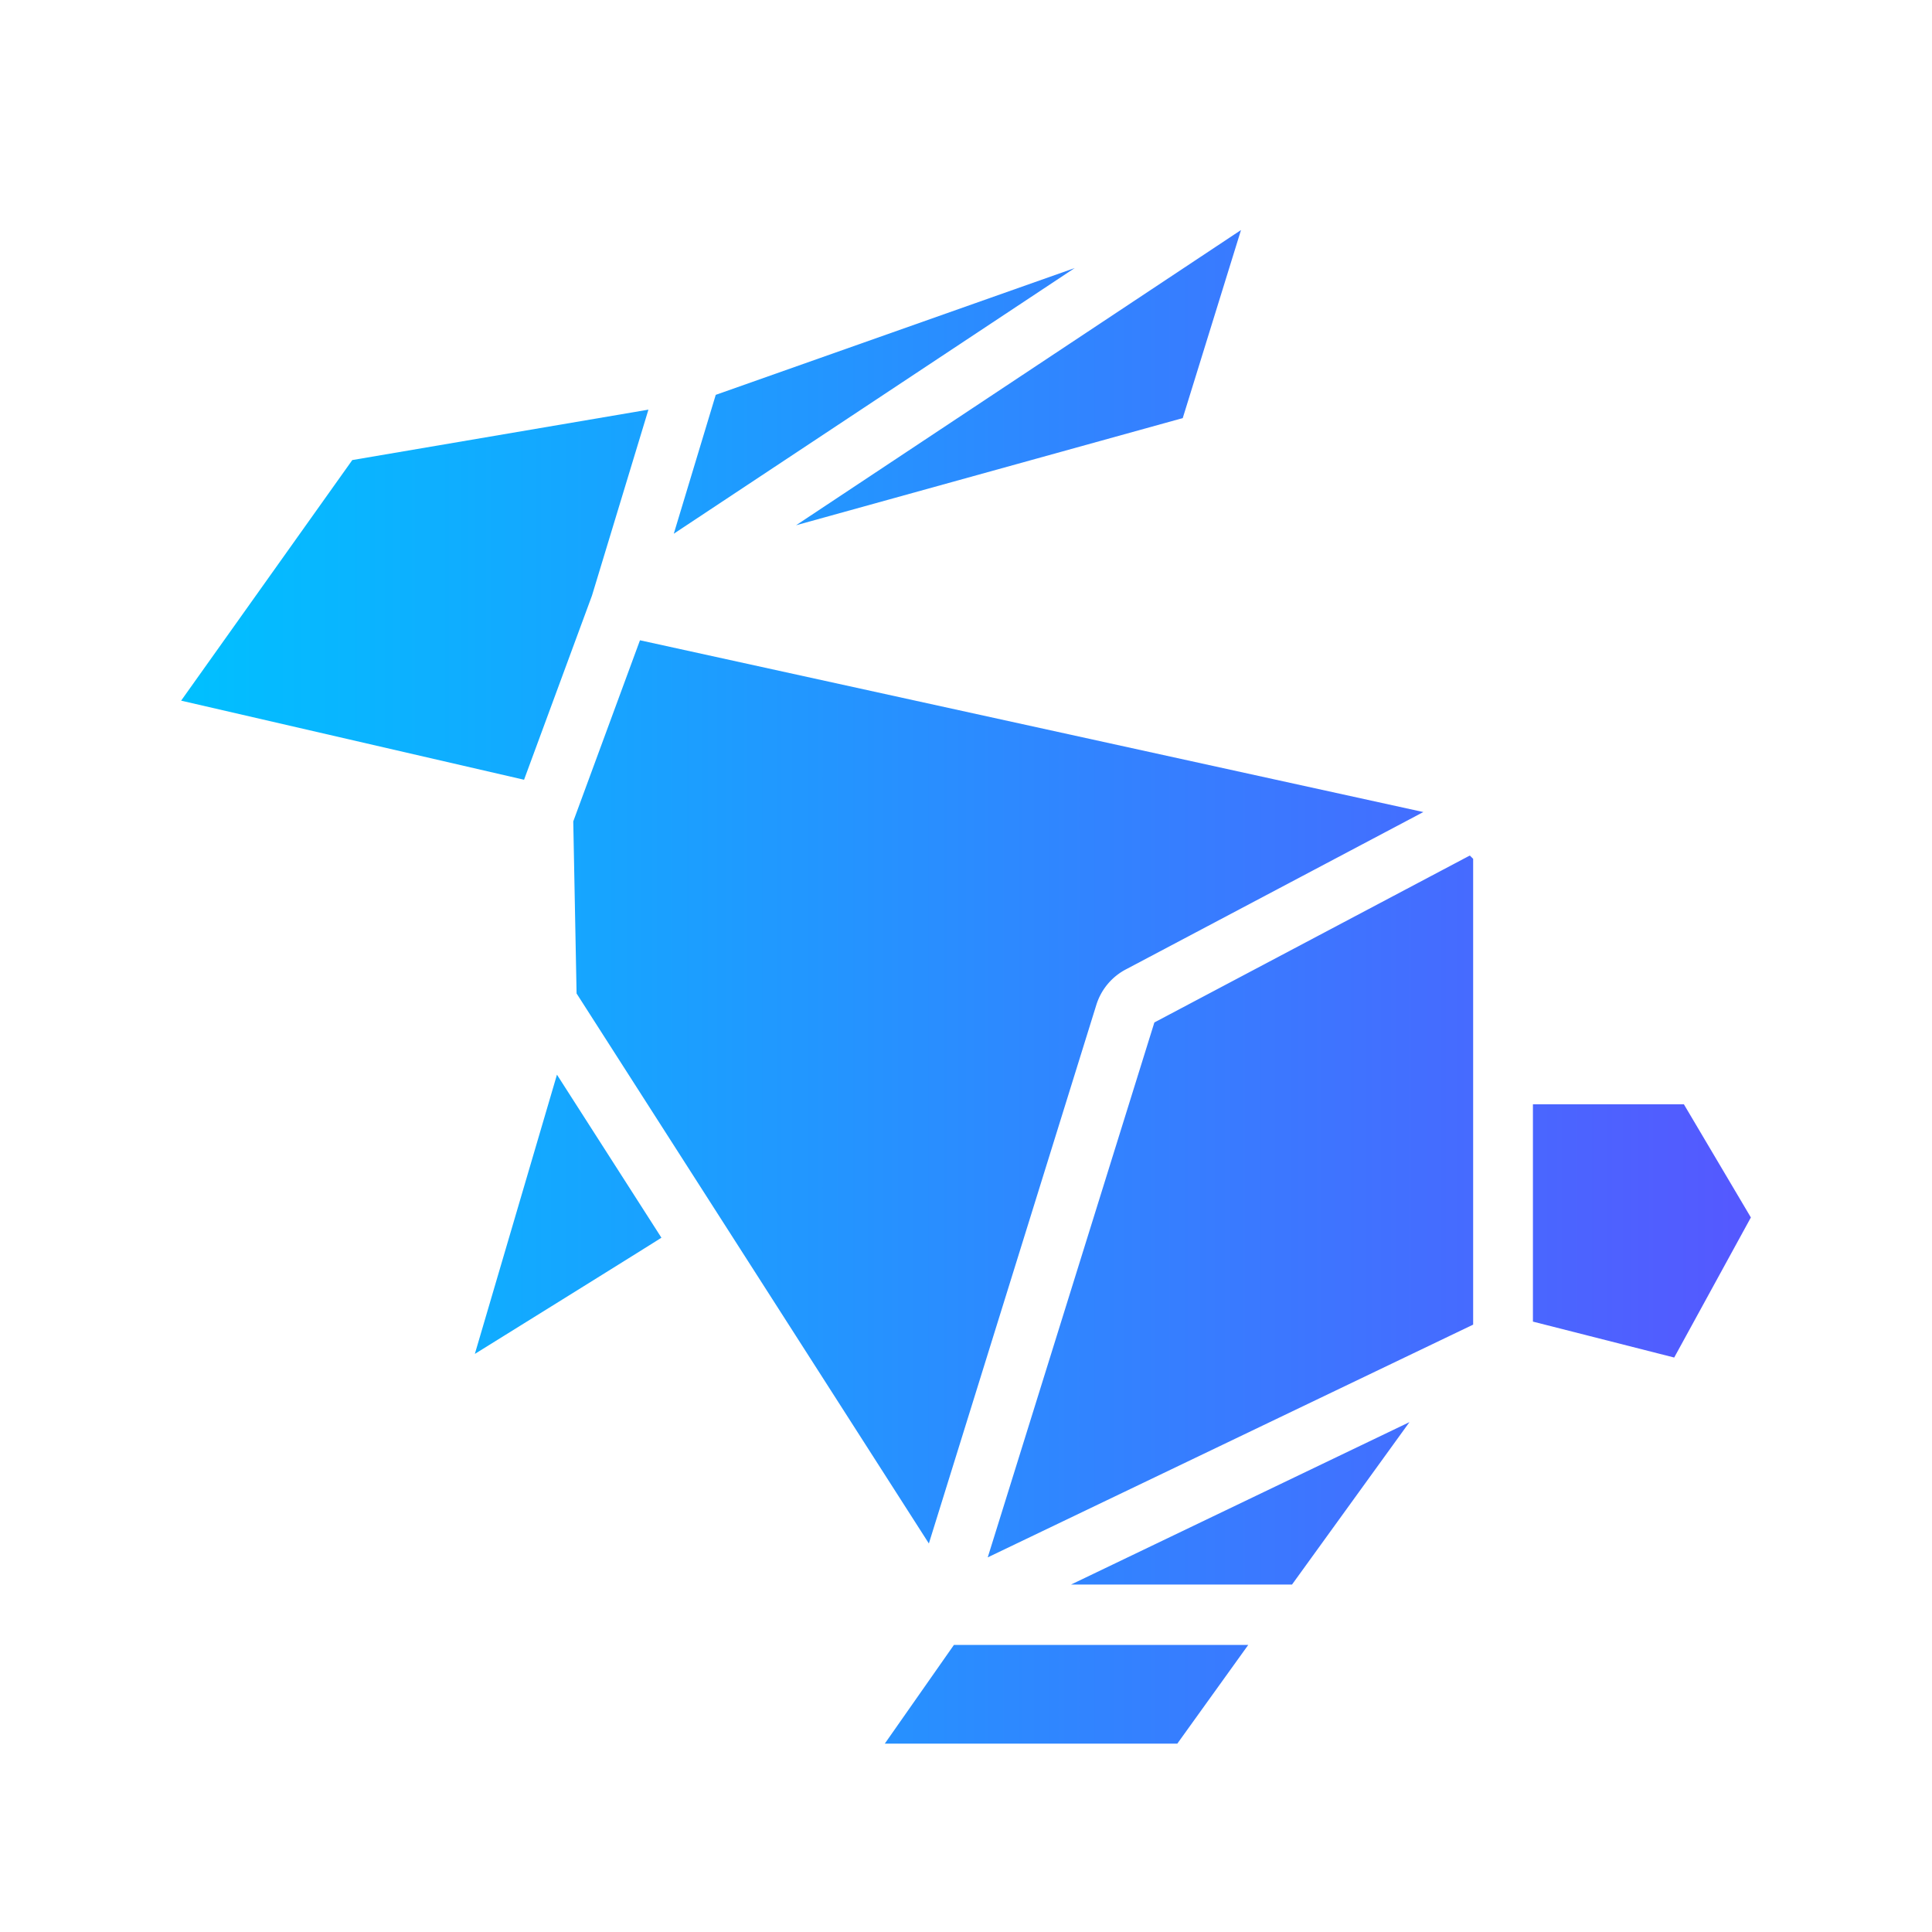 <svg xmlns="http://www.w3.org/2000/svg" version="1.1" xmlns:xlink="http://www.w3.org/1999/xlink" xmlns:svgjs="http://svgjs.com/svgjs" width="512" height="512" x="0" y="0" viewBox="0 0 64 64" style="enable-background:new 0 0 512 512" xml:space="preserve" class=""><g><linearGradient id="linear-gradient" gradientUnits="userSpaceOnUse" x1="6" x2="58" y1="32.69" y2="32.69"><stop offset="0" stop-color="#00c0ff"></stop><stop offset="1" stop-color="#5558ff"></stop></linearGradient><path d="m31.6 54.49h9.75l-2.35 3.27h-9.69zm11.2-2 3.89-5.38-11.21 5.38zm-4.56-18.62-5.52 17.72 16.08-7.71v-15.43l-.11-.11zm-1.92-.59a2 2 0 0 1 1-1.18l9.83-5.2-25.95-5.69-2.21 6 .11 5.7 11.67 18.22zm-12.61-20.2-1.39 4.6 13.28-8.8zm-4.1 6.65 1.87-6.16-9.81 1.67-5.67 7.97 11.36 2.62zm19.57-5.88 1.93-6.23-14.74 9.78zm-23.45 31s6.2-3.85 6.18-3.85l-3.46-5.4zm40.05-8.27h-5v7.2l4.68 1.19 2.54-4.64z" fill="url(#linear-gradient)" data-original="url(#linear-gradient)"></path></g></svg>